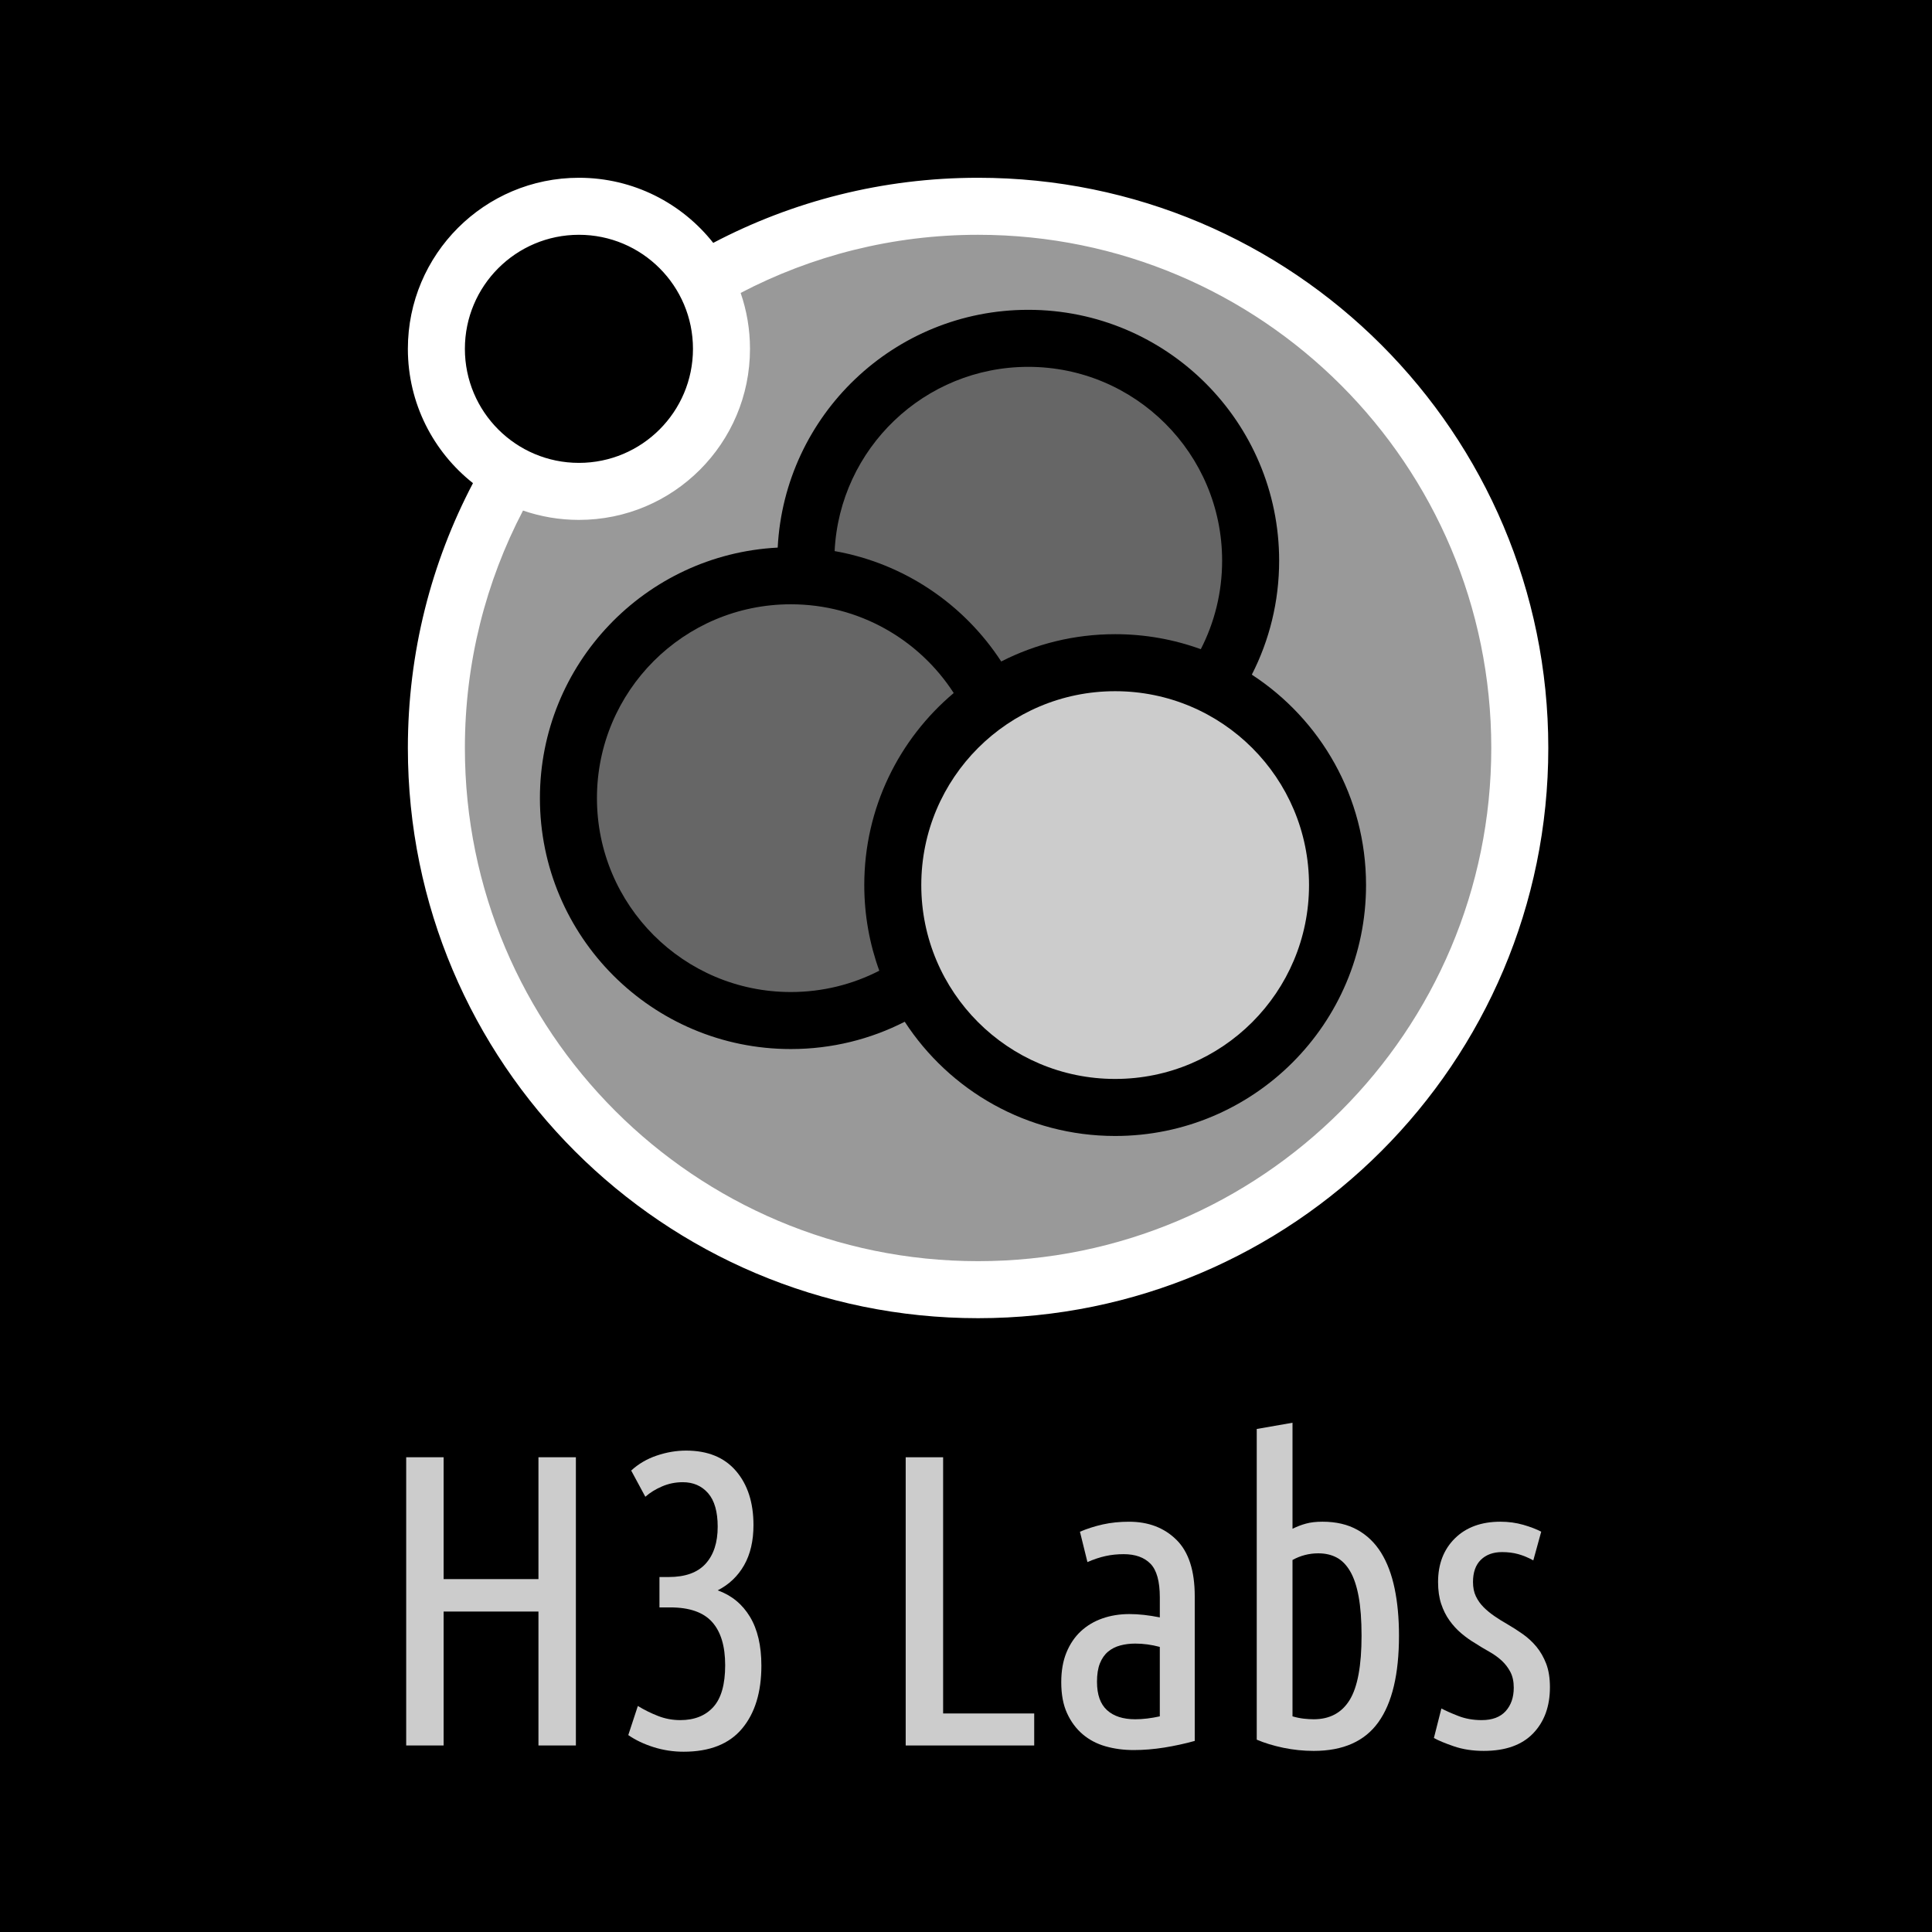 <?xml version="1.0" encoding="UTF-8" standalone="no"?>
<!-- Generator: Adobe Illustrator 15.1.0, SVG Export Plug-In . SVG Version: 6.00 Build 0)  -->

<svg
     xmlns:dc="http://purl.org/dc/elements/1.1/"
     xmlns:cc="http://creativecommons.org/ns#"
     xmlns:rdf="http://www.w3.org/1999/02/22-rdf-syntax-ns#"
     xmlns:svg="http://www.w3.org/2000/svg"
     xmlns="http://www.w3.org/2000/svg"
     xmlns:sodipodi="http://sodipodi.sourceforge.net/DTD/sodipodi-0.dtd"
     xmlns:inkscape="http://www.inkscape.org/namespaces/inkscape"
     version="1.1"
     x="0px"
     y="0px"
     width="144px"
     height="144px"
     viewBox="0 0 144 144"
     enable-background="new 0 0 144 144"
     xml:space="preserve"
     id="svg8042"
     inkscape:version="0.48.5 r10040"
     sodipodi:docname="logo_short_gray_on_black.svg"><defs
     id="defs8079">
	

		
	
			
			
			
			
			
			
		
	
	
	
	
	
	
</defs><sodipodi:namedview
     pagecolor="#ffffff"
     bordercolor="#666666"
     borderopacity="1"
     objecttolerance="10"
     gridtolerance="10"
     guidetolerance="10"
     inkscape:pageopacity="0"
     inkscape:pageshadow="2"
     inkscape:window-width="1582"
     inkscape:window-height="804"
     id="namedview8077"
     showgrid="false"
     borderlayer="true"
     inkscape:showpageshadow="false"
     inkscape:zoom="4.2708333"
     inkscape:cx="35.473171"
     inkscape:cy="72"
     inkscape:window-x="0"
     inkscape:window-y="0"
     inkscape:window-maximized="0"
     inkscape:current-layer="svg8042" />
<g
     id="background">
	<rect
     width="144"
     height="144"
     id="rect8045" />
</g>
<path
     style="fill:#999999"
     inkscape:connector-curvature="0"
     id="path8048"
     d="m 72.9,15.375 c -7.45,0 -14.429,2.019 -20.42,5.538 0.826,1.511 1.295,3.244 1.295,5.087 0,5.868 -4.757,10.625 -10.625,10.625 -1.843,0 -3.576,-0.469 -5.087,-1.295 -3.519,5.991 -5.538,12.97 -5.538,20.42 0,22.299 18.076,40.375 40.375,40.375 22.298,0 40.376,-18.076 40.376,-40.375 0,-22.298 -18.077,-40.375 -40.376,-40.375 z" /><path
     style="fill:#ffffff"
     inkscape:connector-curvature="0"
     id="path8050"
     d="m 72.9,13.25 c -7.125,0 -13.841,1.754 -19.74,4.853 -2.335,-2.956 -5.951,-4.853 -10.01,-4.853 -7.042,0 -12.75,5.708 -12.75,12.75 0,4.06 1.897,7.675 4.853,10.01 -3.099,5.898 -4.853,12.614 -4.853,19.74 0,23.473 19.028,42.5 42.5,42.5 23.472,0 42.501,-19.027 42.501,-42.5 0,-23.472 -19.028,-42.5 -42.501,-42.5 z m -29.75,4.25 c 4.695,0 8.5,3.806 8.5,8.5 0,4.694 -3.806,8.5 -8.5,8.5 -4.694,0 -8.5,-3.806 -8.5,-8.5 0,-4.694 3.806,-8.5 8.5,-8.5 z m 29.75,76.5 c -21.125,0 -38.25,-17.125 -38.25,-38.25 0,-6.386 1.566,-12.405 4.333,-17.697 1.306,0.452 2.708,0.697 4.167,0.697 7.042,0 12.75,-5.708 12.75,-12.75 0,-1.46 -0.246,-2.861 -0.697,-4.167 C 60.495,19.066 66.514,17.5 72.9,17.5 c 21.125,0 38.251,17.125 38.251,38.25 0,21.125 -17.126,38.25 -38.251,38.25 z" /><path
     inkscape:connector-curvature="0"
     id="path8052"
     d="m 93.304,50.284 c 1.302,-2.548 2.036,-5.434 2.036,-8.492 0,-10.328 -8.373,-18.7 -18.7,-18.7 -10.001,5e-4 -18.166,7.85 -18.675,17.723 -9.873,0.509 -17.723,8.675 -17.723,18.675 0,10.328 8.372,18.7 18.7,18.7 3.058,0 5.944,-0.733 8.492,-2.035 3.335,5.125 9.113,8.514 15.683,8.514 10.328,0 18.7,-8.373 18.7,-18.701 1e-4,-6.57 -3.389,-12.347 -8.514,-15.683 z" /><path
     style="fill:#666666;fill-opacity:1"
     inkscape:connector-curvature="0"
     id="path8054"
     d="m 64.418,65.967 c 0,-5.744 2.591,-10.883 6.667,-14.313 -2.573,-3.98 -7.05,-6.614 -12.142,-6.614 -7.981,-5e-4 -14.45,6.469 -14.45,14.45 0,7.98 6.469,14.45 14.45,14.45 2.375,0 4.617,-0.572 6.594,-1.589 -0.724,-1.992 -1.119,-4.141 -1.119,-6.383 z" /><path
     style="fill:#666666;fill-opacity:1"
     inkscape:connector-curvature="0"
     id="path8056"
     d="m 74.626,49.303 c 2.548,-1.301 5.435,-2.035 8.491,-2.035 2.242,0 4.392,0.395 6.384,1.119 1.015,-1.977 1.589,-4.219 1.589,-6.594 0,-7.981 -6.47,-14.45 -14.45,-14.45 -7.74,0 -14.058,6.085 -14.432,13.732 5.194,0.915 9.648,3.973 12.418,8.229 z" /><circle
     style="fill:#cccccc"
     sodipodi:ry="14.45"
     sodipodi:rx="14.45"
     sodipodi:cy="65.968002"
     sodipodi:cx="83.117203"
     id="circle8058"
     r="14.45"
     cy="65.968"
     cx="83.117" />
<path
     style="fill:#cccccc"
     inkscape:connector-curvature="0"
     id="path8065"
     d="m 40.133,108.615 h 2.79 v 21.482 h -2.79 v -9.982 h -7.068 v 9.982 h -2.79 v -21.482 h 2.79 v 9.082 h 7.068 v -9.082 z" /><path
     style="fill:#cccccc"
     inkscape:connector-curvature="0"
     id="path8067"
     d="m 53.493,118.535 c 1.033,0.371 1.834,1.027 2.403,1.969 0.568,0.94 0.853,2.154 0.853,3.643 0,1.984 -0.48,3.549 -1.442,4.695 -0.961,1.148 -2.413,1.721 -4.356,1.721 -0.765,0 -1.509,-0.113 -2.232,-0.34 -0.724,-0.229 -1.353,-0.527 -1.891,-0.9 l 0.713,-2.17 c 0.475,0.291 0.977,0.539 1.503,0.744 0.527,0.207 1.08,0.31 1.658,0.31 1.054,0 1.876,-0.326 2.465,-0.977 0.589,-0.65 0.883,-1.69 0.883,-3.115 0,-1.426 -0.325,-2.5 -0.977,-3.225 -0.651,-0.723 -1.69,-1.084 -3.115,-1.084 h -0.806 v -2.264 h 0.682 c 1.24,0 2.159,-0.33 2.759,-0.992 0.599,-0.66 0.899,-1.58 0.899,-2.758 0,-1.117 -0.238,-1.949 -0.713,-2.496 -0.476,-0.547 -1.106,-0.822 -1.891,-0.822 -0.538,0 -1.049,0.103 -1.534,0.31 -0.486,0.207 -0.904,0.465 -1.255,0.775 l -1.054,-1.953 c 0.537,-0.496 1.173,-0.869 1.906,-1.117 0.733,-0.248 1.462,-0.371 2.186,-0.371 1.612,0 2.852,0.506 3.72,1.52 0.868,1.012 1.302,2.356 1.302,4.029 0,1.178 -0.232,2.176 -0.697,2.992 -0.465,0.816 -1.121,1.442 -1.968,1.875 z" /><path
     style="fill:#cccccc"
     inkscape:connector-curvature="0"
     id="path8069"
     d="m 77.084,127.711 v 2.387 h -9.579 v -21.482 h 2.79 v 19.096 h 6.789 z" /><path
     style="fill:#cccccc"
     inkscape:connector-curvature="0"
     id="path8071"
     d="m 80.494,114.164 c 0.537,-0.227 1.105,-0.408 1.705,-0.543 0.599,-0.133 1.25,-0.201 1.953,-0.201 1.446,0 2.624,0.449 3.534,1.35 0.909,0.898 1.363,2.299 1.363,4.199 v 10.789 c -0.744,0.207 -1.503,0.371 -2.278,0.496 -0.774,0.123 -1.534,0.185 -2.278,0.185 -0.744,0 -1.441,-0.094 -2.093,-0.279 -0.65,-0.185 -1.22,-0.486 -1.705,-0.898 -0.485,-0.414 -0.873,-0.935 -1.162,-1.566 -0.29,-0.629 -0.434,-1.4 -0.434,-2.309 0,-0.848 0.128,-1.586 0.387,-2.217 0.259,-0.631 0.615,-1.158 1.069,-1.582 0.455,-0.422 0.992,-0.744 1.612,-0.961 0.62,-0.217 1.291,-0.324 2.016,-0.324 0.682,0 1.435,0.082 2.263,0.248 v -1.488 c 0,-1.199 -0.232,-2.035 -0.697,-2.512 -0.466,-0.475 -1.132,-0.713 -2,-0.713 -0.476,0 -0.925,0.047 -1.349,0.141 -0.424,0.092 -0.873,0.242 -1.349,0.449 l -0.558,-2.264 z m 1.27,11.191 c 0,0.951 0.248,1.654 0.744,2.107 0.496,0.455 1.198,0.682 2.108,0.682 0.558,0 1.167,-0.072 1.829,-0.217 v -5.176 c -0.62,-0.166 -1.23,-0.248 -1.829,-0.248 -0.393,0 -0.765,0.045 -1.116,0.139 -0.352,0.094 -0.656,0.248 -0.914,0.465 -0.259,0.217 -0.46,0.508 -0.605,0.869 -0.145,0.361 -0.218,0.82 -0.218,1.379 z" /><path
     style="fill:#cccccc"
     inkscape:connector-curvature="0"
     id="path8073"
     d="m 96.335,113.947 c 0.331,-0.166 0.667,-0.295 1.008,-0.387 0.341,-0.094 0.749,-0.141 1.225,-0.141 1.012,0 1.88,0.201 2.603,0.606 0.724,0.402 1.312,0.971 1.768,1.705 0.454,0.732 0.79,1.621 1.007,2.666 0.218,1.043 0.326,2.215 0.326,3.518 0,2.873 -0.512,5.021 -1.535,6.447 -1.022,1.428 -2.63,2.141 -4.82,2.141 -0.765,0 -1.519,-0.078 -2.263,-0.232 -0.744,-0.156 -1.405,-0.357 -1.984,-0.606 v -23.156 l 2.666,-0.465 v 7.904 z m 0,13.98 c 0.289,0.084 0.568,0.141 0.837,0.172 0.269,0.029 0.517,0.045 0.744,0.045 1.198,0 2.093,-0.48 2.682,-1.441 0.589,-0.961 0.884,-2.557 0.884,-4.789 0,-1.156 -0.073,-2.129 -0.217,-2.914 -0.145,-0.785 -0.356,-1.416 -0.636,-1.891 -0.279,-0.475 -0.615,-0.816 -1.008,-1.023 -0.393,-0.207 -0.848,-0.31 -1.364,-0.31 -0.682,0 -1.322,0.166 -1.922,0.496 v 11.656 z" /><path
     style="fill:#cccccc"
     inkscape:connector-curvature="0"
     id="path8075"
     d="m 110.439,128.207 c 0.785,0 1.38,-0.223 1.783,-0.666 0.402,-0.445 0.605,-1.027 0.605,-1.752 0,-0.455 -0.083,-0.842 -0.248,-1.162 -0.166,-0.32 -0.383,-0.606 -0.651,-0.854 -0.269,-0.248 -0.579,-0.469 -0.93,-0.666 -0.352,-0.195 -0.703,-0.408 -1.055,-0.635 -0.352,-0.207 -0.692,-0.449 -1.022,-0.729 -0.331,-0.279 -0.625,-0.6 -0.884,-0.961 -0.259,-0.361 -0.465,-0.775 -0.62,-1.24 -0.154,-0.465 -0.232,-1.008 -0.232,-1.627 0,-1.344 0.419,-2.43 1.256,-3.256 0.837,-0.826 1.969,-1.24 3.394,-1.24 0.599,0 1.167,0.078 1.705,0.232 0.537,0.156 0.981,0.326 1.333,0.512 l -0.589,2.139 c -0.372,-0.205 -0.744,-0.361 -1.116,-0.465 -0.372,-0.103 -0.775,-0.154 -1.209,-0.154 -0.662,0 -1.188,0.191 -1.581,0.572 -0.393,0.383 -0.589,0.935 -0.589,1.66 0,0.412 0.072,0.769 0.217,1.068 0.144,0.301 0.336,0.568 0.573,0.807 0.237,0.238 0.507,0.459 0.807,0.666 0.299,0.207 0.614,0.402 0.945,0.59 0.392,0.227 0.779,0.475 1.162,0.744 0.382,0.268 0.724,0.584 1.023,0.945 0.299,0.361 0.542,0.785 0.729,1.27 0.185,0.486 0.278,1.07 0.278,1.752 0,1.426 -0.418,2.574 -1.255,3.441 -0.837,0.867 -2.062,1.303 -3.674,1.303 -0.827,0 -1.57,-0.115 -2.232,-0.342 -0.661,-0.227 -1.157,-0.434 -1.487,-0.619 l 0.558,-2.201 c 0.31,0.164 0.729,0.352 1.256,0.557 0.526,0.207 1.111,0.311 1.751,0.311 z" />
</svg>